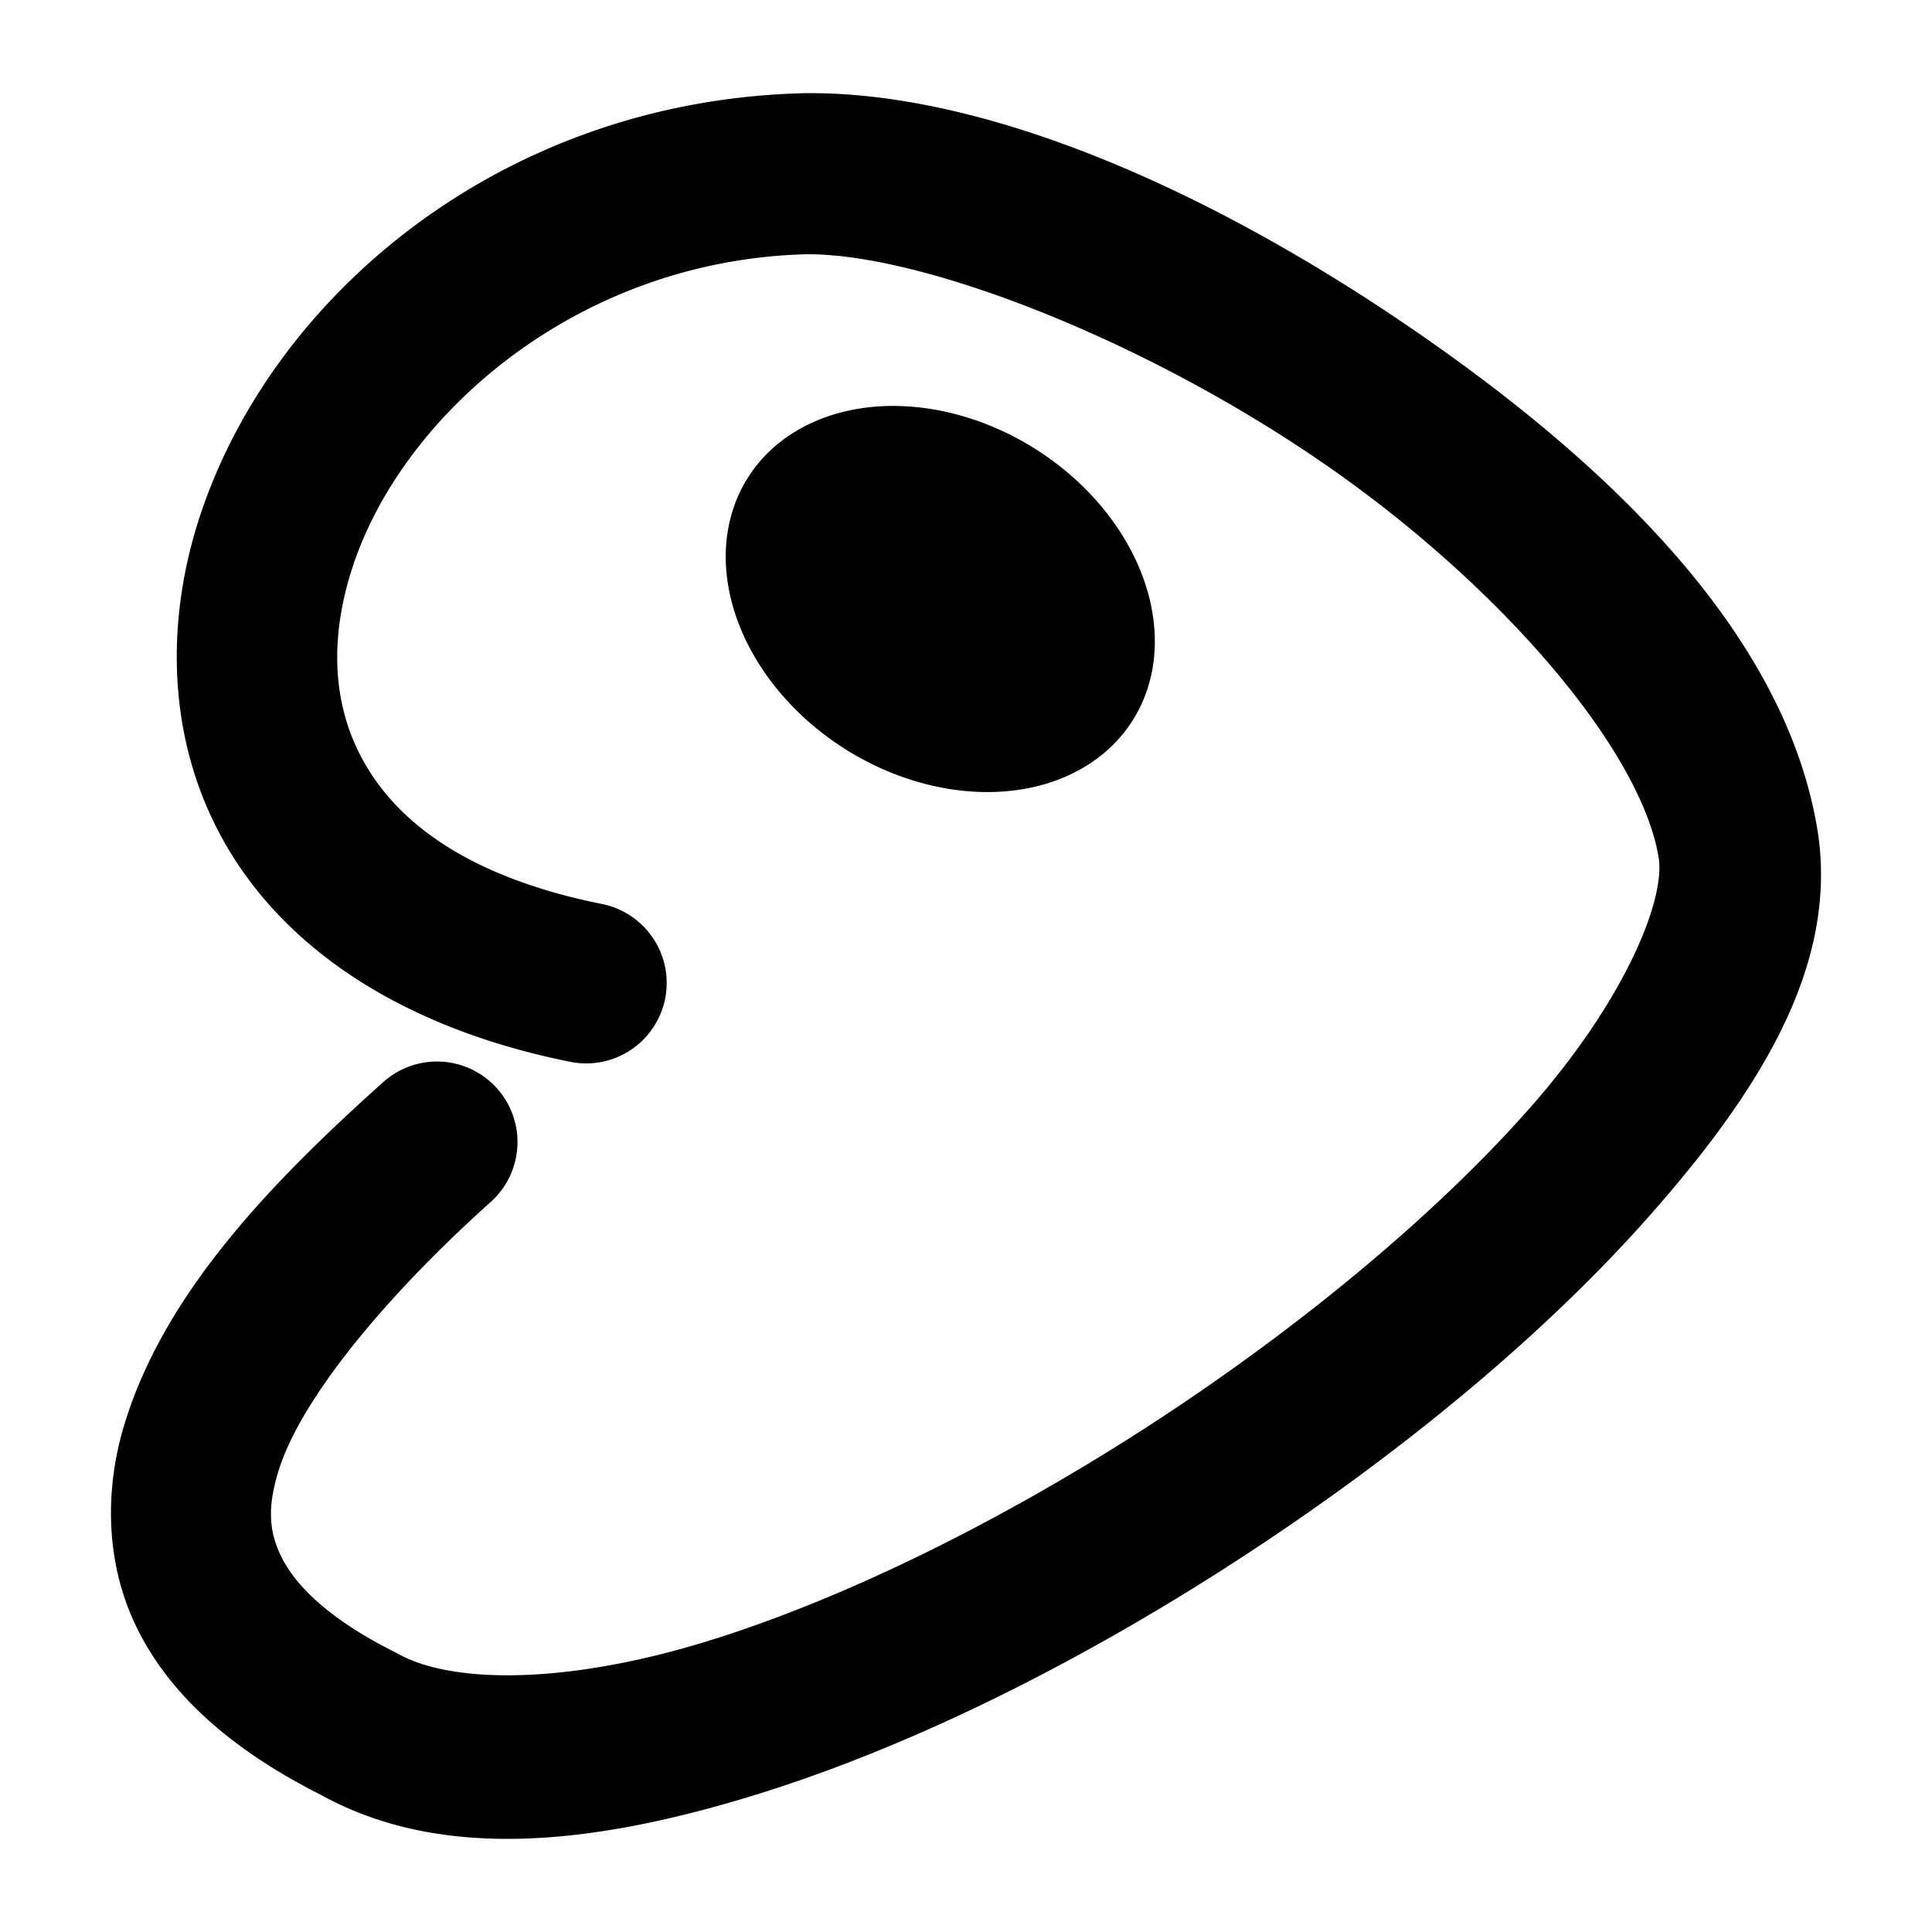 <svg xmlns="http://www.w3.org/2000/svg" width="48" height="48">
	<path d="m 19.915,2.316 a 2,2 0 0 0 -0.021,0.002 C 12.514,2.527 6.816,7.282 4.983,12.775 c -0.917,2.746 -0.831,5.794 0.709,8.352 1.54,2.558 4.433,4.443 8.477,5.254 a 2,2 0 0 0 2.355,-1.566 2,2 0 0 0 -1.568,-2.355 C 11.695,21.804 9.978,20.49 9.118,19.062 8.257,17.633 8.153,15.907 8.776,14.04 10.021,10.309 14.316,6.483 19.997,6.318 c 2.807,-0.045 8.273,2.036 12.789,5.127 4.51,3.087 8.029,7.238 8.43,9.91 0.13,1.078 -0.875,3.52 -3.184,6.146 -2.315,2.634 -5.702,5.456 -9.385,7.854 -3.683,2.398 -7.673,4.38 -11.131,5.438 -3.458,1.058 -6.287,1.044 -7.629,0.295 a 2,2 0 0 0 -0.08,-0.043 C 8.144,40.212 7.355,39.385 7.014,38.724 6.674,38.063 6.641,37.461 6.915,36.56 7.461,34.758 9.607,32.18 12.192,29.862 A 2,2 0 0 0 12.346,27.038 2,2 0 0 0 9.522,26.884 c -2.794,2.505 -5.443,5.246 -6.434,8.514 -0.495,1.634 -0.483,3.504 0.369,5.158 0.845,1.641 2.385,2.963 4.516,4.037 3.009,1.661 6.768,1.232 10.713,0.025 3.961,-1.211 8.204,-3.347 12.143,-5.912 3.939,-2.565 7.559,-5.55 10.209,-8.564 2.65,-3.015 4.562,-6.052 4.148,-9.305 a 2,2 0 0 0 -0.004,-0.035 C 44.465,15.849 40.04,11.562 35.045,8.144 30.051,4.725 24.451,2.235 19.915,2.316 Z m 2.217,7.77 a 5.652,4.414 32.125 0 0 -3.932,2.607 5.652,4.414 32.125 0 0 3.828,6.457 5.652,4.414 32.125 0 0 6.494,-2.078 5.652,4.414 32.125 0 0 -3.828,-6.457 5.652,4.414 32.125 0 0 -2.562,-0.529 z" fill="#000000"/>
</svg>
